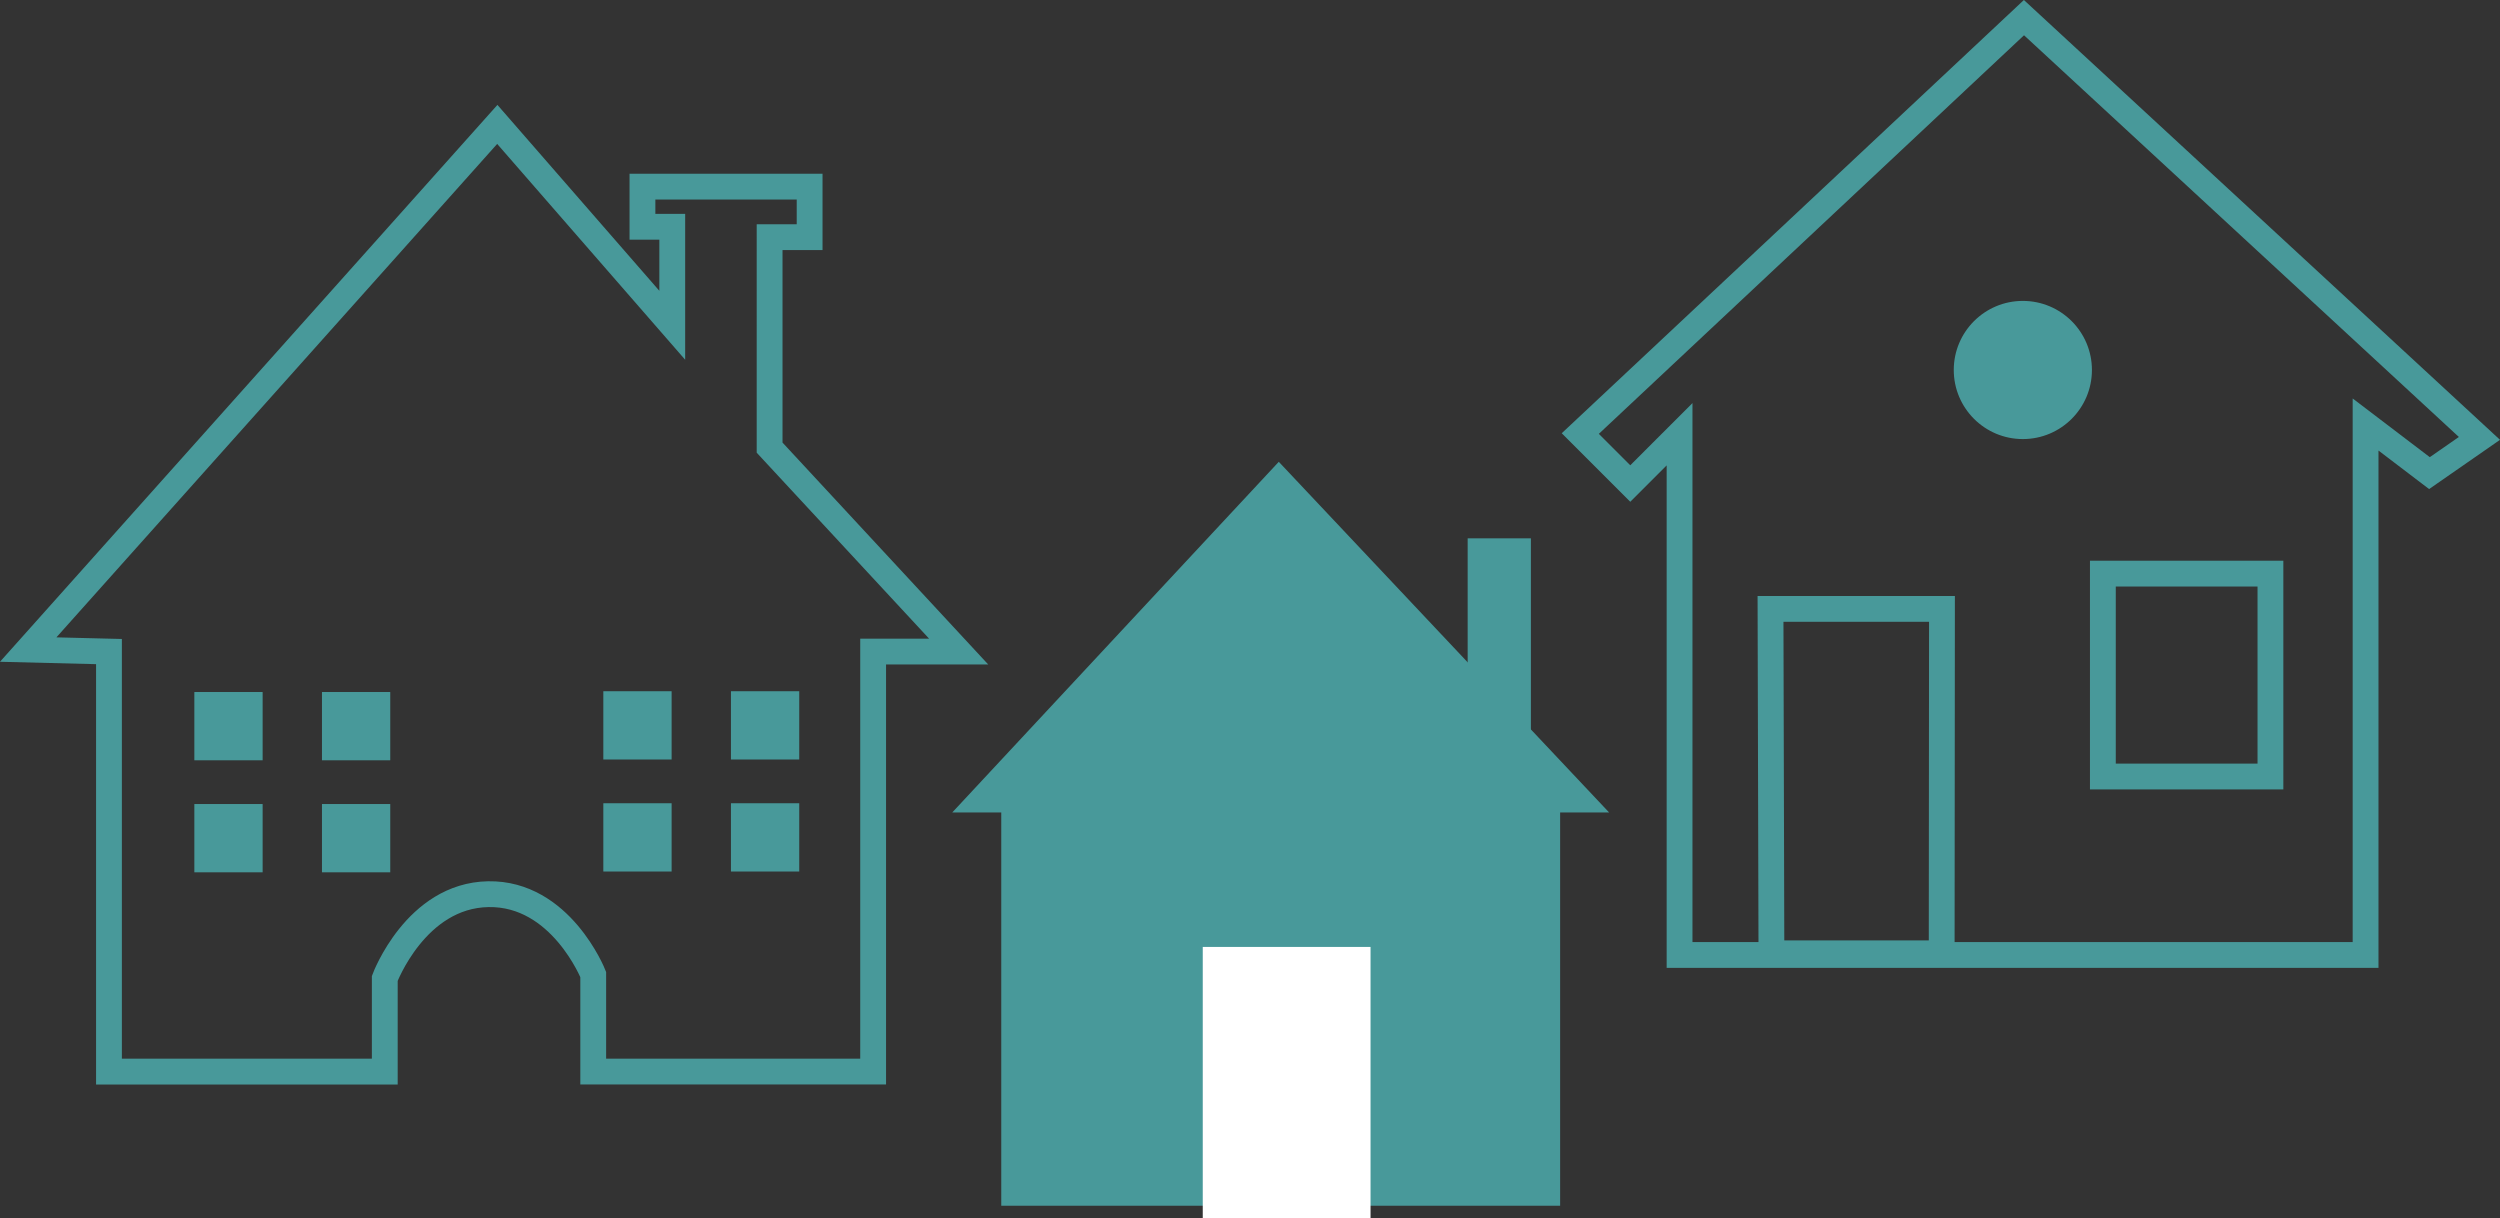<svg xmlns="http://www.w3.org/2000/svg" width="193.695" height="94.366" viewBox="0 0 193.695 94.366">
  <rect x="0" y="0" width="193.695" height="94.366" fill="#333333" stroke="none"/>
  <g id="Grupo_2459" data-name="Grupo 2459" transform="translate(-1072.813 -1445.634)">
    <g id="Grupo_2454" data-name="Grupo 2454" transform="translate(-100 -450)">
      <path id="Trazado_51" data-name="Trazado 51" d="M-1246.475,687.724v32.543h21.369v-7.22s2.4-6.425,8.018-6.526,8.132,6.225,8.132,6.225v7.52h21.687V687.724h6.626l-14.647-15.8V655.618h3.1V651.7h-12.952v3.112h2.309v7.631l-13.555-15.563-36.345,40.689Z" transform="translate(2427.731 1258.392)" fill="none" stroke="#48999a" stroke-miterlimit="10" stroke-width="2"/>
      <rect id="Rectángulo_2225" data-name="Rectángulo 2225" width="5.29" height="5.29" transform="translate(1187.871 1949.25)" fill="#48999a"/>
      <rect id="Rectángulo_2226" data-name="Rectángulo 2226" width="5.29" height="5.29" transform="translate(1187.871 1957.929)" fill="#48999a"/>
      <rect id="Rectángulo_2227" data-name="Rectángulo 2227" width="5.29" height="5.29" transform="translate(1197.759 1949.25)" fill="#48999a"/>
      <rect id="Rectángulo_2228" data-name="Rectángulo 2228" width="5.29" height="5.29" transform="translate(1197.759 1957.929)" fill="#48999a"/>
      <rect id="Rectángulo_2229" data-name="Rectángulo 2229" width="5.29" height="5.29" transform="translate(1219.558 1949.189)" fill="#48999a"/>
      <rect id="Rectángulo_2230" data-name="Rectángulo 2230" width="5.29" height="5.29" transform="translate(1219.558 1957.868)" fill="#48999a"/>
      <rect id="Rectángulo_2231" data-name="Rectángulo 2231" width="5.29" height="5.29" transform="translate(1229.446 1949.189)" fill="#48999a"/>
      <rect id="Rectángulo_2232" data-name="Rectángulo 2232" width="5.29" height="5.29" transform="translate(1229.446 1957.868)" fill="#48999a"/>
    </g>
    <g id="Grupo_2456" data-name="Grupo 2456" transform="translate(-105 -447)">
      <path id="Trazado_53" data-name="Trazado 53" d="M0,0H13.284l-.022,26.684H.07Z" transform="translate(1314.989 1939.812)" fill="none" stroke="#48999a" stroke-width="2"/>
      <rect id="Rectángulo_2234" data-name="Rectángulo 2234" width="12.983" height="15.72" transform="translate(1340.739 1937.077)" fill="none" stroke="#48999a" stroke-miterlimit="10" stroke-width="2"/>
      <path id="Trazado_52" data-name="Trazado 52" d="M-1068.233,705.782V665.436l-3.819,3.819-3.873-3.873,34.375-32.224,35.29,32.6-3.873,2.69-4.949-3.766v41.1Z" transform="translate(2376.175 1260.842)" fill="none" stroke="#48999a" stroke-miterlimit="10" stroke-width="2"/>
      <circle id="Elipse_49" data-name="Elipse 49" cx="5.352" cy="5.352" r="5.352" transform="translate(1329.187 1915.948)" fill="#48999a"/>
    </g>
    <g id="Grupo_2455" data-name="Grupo 2455" transform="translate(-105 -447)">
      <g id="Grupo_2453" data-name="Grupo 2453" transform="translate(1251.594 1927.413)">
        <path id="Trazado_46" data-name="Trazado 46" d="M-1134.2,673.83-1159.5,701h50.893Z" transform="translate(1159.497 -672.83)" fill="#48999a"/>
        <path id="Rectángulo_2220" data-name="Rectángulo 2220" d="M-1125.677,746.7h-28.038V715.233h43.3V746.7h-28.038V726.611h12.773Z" transform="translate(1157.51 -688.059)" fill="#48999a"/>
        <path id="Trazado_47" data-name="Trazado 47" d="M-1093.758,700.2V684.39h-4.9V695" transform="translate(1138.588 -677.459)" fill="#48999a"/>
        <rect id="Rectángulo_2235" data-name="Rectángulo 2235" width="13" height="21" transform="translate(19.406 38.587)" fill="#fff"/>
      </g>
    </g>
  </g>
</svg>
